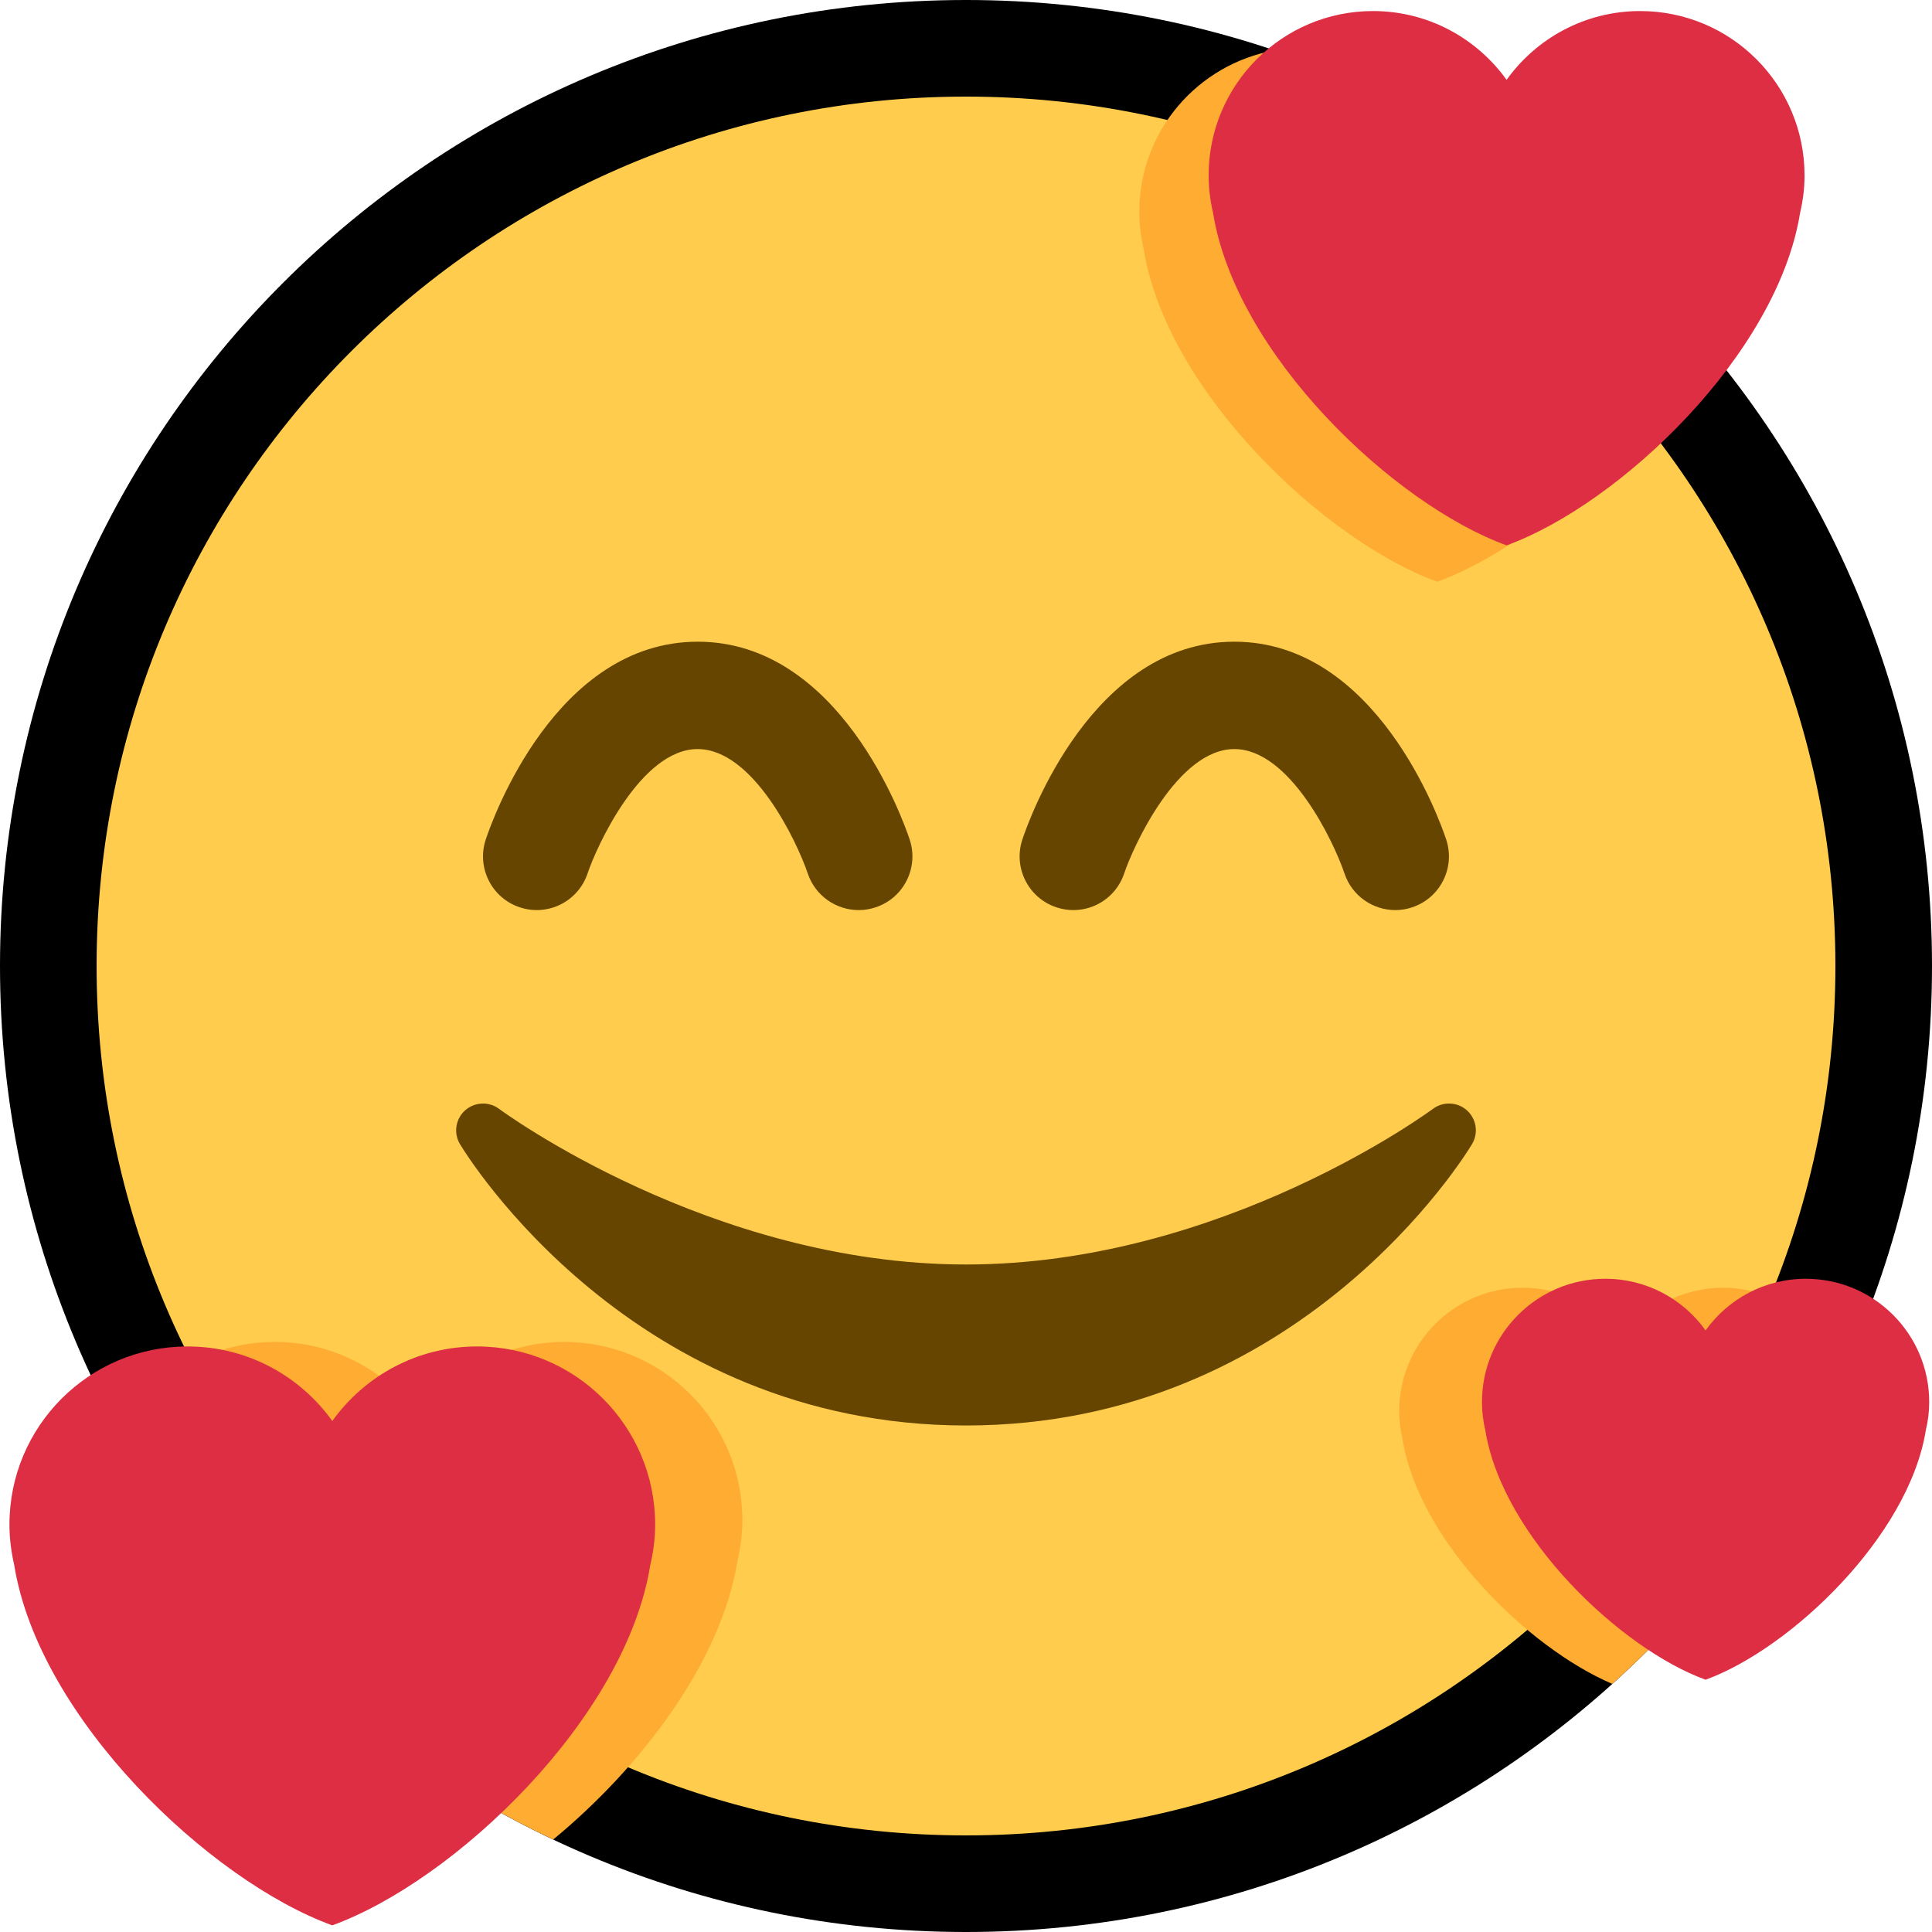<svg width="100" height="100" viewBox="0 0 100 100" fill="none" xmlns="http://www.w3.org/2000/svg">
<g clip-path="url(#clip0_3_44)">
<path d="M50 2.5C76.234 2.5 97.5 23.767 97.5 50C97.5 76.234 76.234 97.5 50 97.5C23.767 97.5 2.5 76.234 2.5 50C2.5 23.767 23.767 2.5 50 2.5Z" fill="#FFCC4D" stroke="black" stroke-width="5"/>
<path d="M44.444 47.106C43.281 47.106 42.197 46.37 41.808 45.206C41.244 43.542 38.981 38.772 36.111 38.772C33.161 38.772 30.867 43.847 30.414 45.206C29.928 46.658 28.364 47.45 26.9 46.961C25.444 46.478 24.658 44.903 25.144 43.447C25.492 42.4 28.767 33.214 36.114 33.214C43.461 33.214 46.733 42.4 47.083 43.447C47.569 44.903 46.783 46.478 45.328 46.961C45.033 47.061 44.736 47.106 44.444 47.106ZM72.222 47.106C71.058 47.106 69.975 46.37 69.589 45.206C69.025 43.542 66.758 38.772 63.889 38.772C60.939 38.772 58.642 43.847 58.189 45.206C57.703 46.658 56.144 47.45 54.675 46.961C53.222 46.478 52.433 44.903 52.919 43.447C53.267 42.4 56.542 33.214 63.886 33.214C71.231 33.214 74.506 42.4 74.853 43.447C75.339 44.903 74.553 46.478 73.097 46.961C72.808 47.061 72.514 47.106 72.222 47.106ZM75.931 57.475C75.436 57.028 74.697 57 74.167 57.395C74.058 57.475 63.272 65.45 50 65.45C36.761 65.45 25.939 57.475 25.833 57.395C25.303 57 24.564 57.033 24.069 57.475C23.578 57.919 23.467 58.653 23.808 59.219C24.167 59.817 32.744 73.783 50 73.783C67.256 73.783 75.836 59.817 76.192 59.219C76.533 58.65 76.425 57.922 75.931 57.475Z" fill="#664500"/>
<path d="M58.969 10.964C58.969 11.631 59.053 12.275 59.197 12.897C60.378 20.239 68.542 27.983 74.392 30.111C79.017 28.431 85.075 23.233 87.997 17.503C82.195 10.725 74.611 5.519 65.972 2.608C61.995 3.322 58.969 6.781 58.969 10.964ZM38.175 80.772C38.333 80.1 38.425 79.4 38.425 78.678C38.425 73.586 34.297 69.458 29.206 69.458C26.114 69.458 23.389 70.983 21.714 73.317C20.042 70.986 17.314 69.458 14.222 69.458C10.775 69.458 7.803 71.372 6.222 74.175C11.289 83.328 19.139 90.722 28.633 95.214C33.181 91.461 37.331 86.028 38.175 80.772ZM95.281 71.228C94.497 68.589 92.081 66.653 89.186 66.653C87.044 66.653 85.156 67.708 83.997 69.325C82.839 67.708 80.95 66.653 78.808 66.653C75.281 66.653 72.422 69.511 72.422 73.039C72.422 73.539 72.486 74.022 72.594 74.489C73.447 79.781 79.117 85.311 83.453 87.158C88.386 82.714 92.428 77.306 95.281 71.228Z" fill="#FFAC33"/>
<path d="M93.403 9.081C93.403 4.381 89.592 0.572 84.894 0.572C82.042 0.572 79.525 1.981 77.981 4.133C76.436 1.981 73.919 0.572 71.067 0.572C66.367 0.572 62.558 4.381 62.558 9.081C62.558 9.747 62.642 10.392 62.786 11.014C63.969 18.356 72.131 26.1 77.981 28.228C83.831 26.1 91.992 18.356 93.172 11.017C93.32 10.392 93.403 9.747 93.403 9.081ZM33.911 78.911C33.911 73.82 29.783 69.692 24.692 69.692C21.6 69.692 18.875 71.217 17.2 73.55C15.528 71.217 12.8 69.692 9.708 69.692C4.617 69.692 0.489 73.82 0.489 78.911C0.489 79.633 0.581 80.331 0.736 81.006C2.017 88.958 10.858 97.35 17.197 99.656C23.536 97.353 32.378 88.961 33.658 81.008C33.819 80.331 33.911 79.631 33.911 78.911ZM99.856 72.575C99.856 69.047 96.997 66.189 93.469 66.189C91.328 66.189 89.439 67.244 88.281 68.861C87.122 67.244 85.233 66.189 83.092 66.189C79.564 66.189 76.706 69.047 76.706 72.575C76.706 73.075 76.769 73.558 76.878 74.025C77.764 79.533 83.889 85.347 88.281 86.942C92.669 85.347 98.797 79.533 99.681 74.025C99.792 73.558 99.856 73.075 99.856 72.575Z" fill="#DD2E44"/>
</g>
<defs>
<clipPath id="clip0_3_44">
<rect width="100" height="100" fill="white"/>
</clipPath>
</defs>
</svg>
